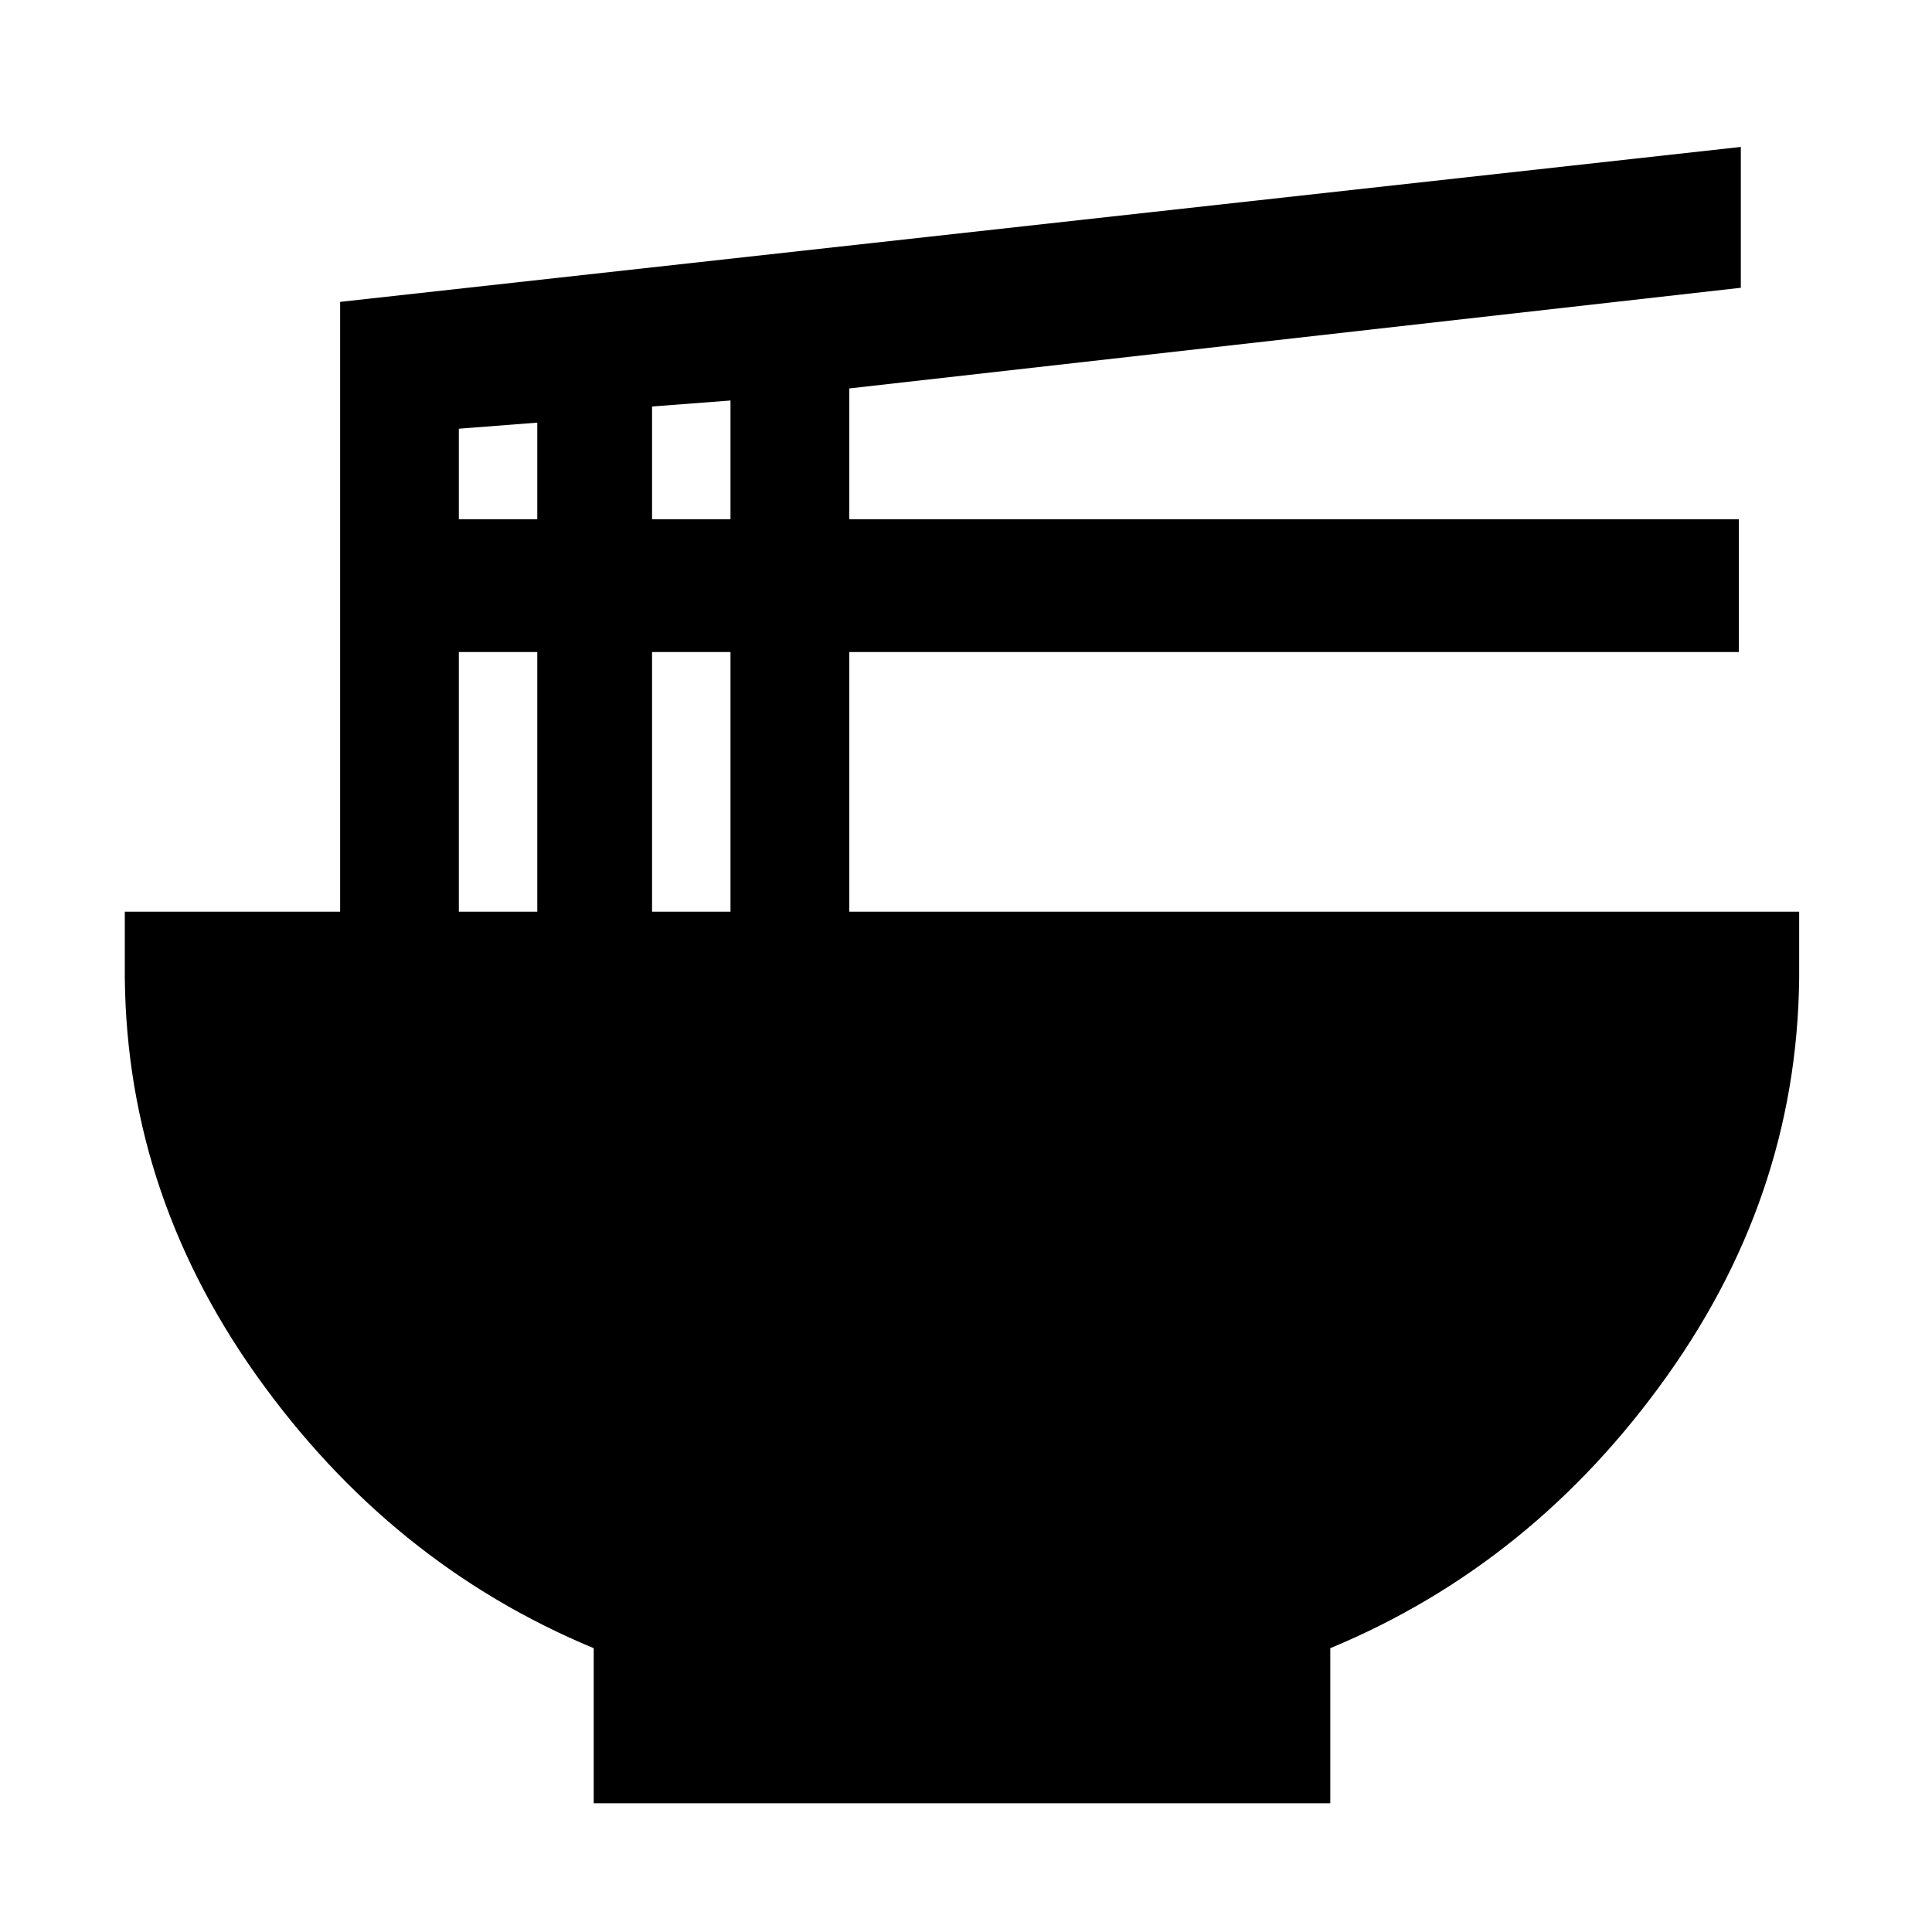 <svg xmlns="http://www.w3.org/2000/svg" height="20" width="20"><path d="M6.146 18.667V17.062Q4.042 16.188 2.656 14.24Q1.271 12.292 1.292 9.979V9.438H3.521V3.125L18.021 1.521V2.979L8.792 4.021V5.375H18V6.75H8.792V9.438H18.625V9.979Q18.646 12.292 17.26 14.24Q15.875 16.188 13.771 17.062V18.667ZM6.75 5.375H7.562V4.146L6.75 4.208ZM4.75 5.375H5.562V4.375L4.75 4.438ZM6.75 9.438H7.562V6.75H6.75ZM4.75 9.438H5.562V6.75H4.75Z"/></svg>
